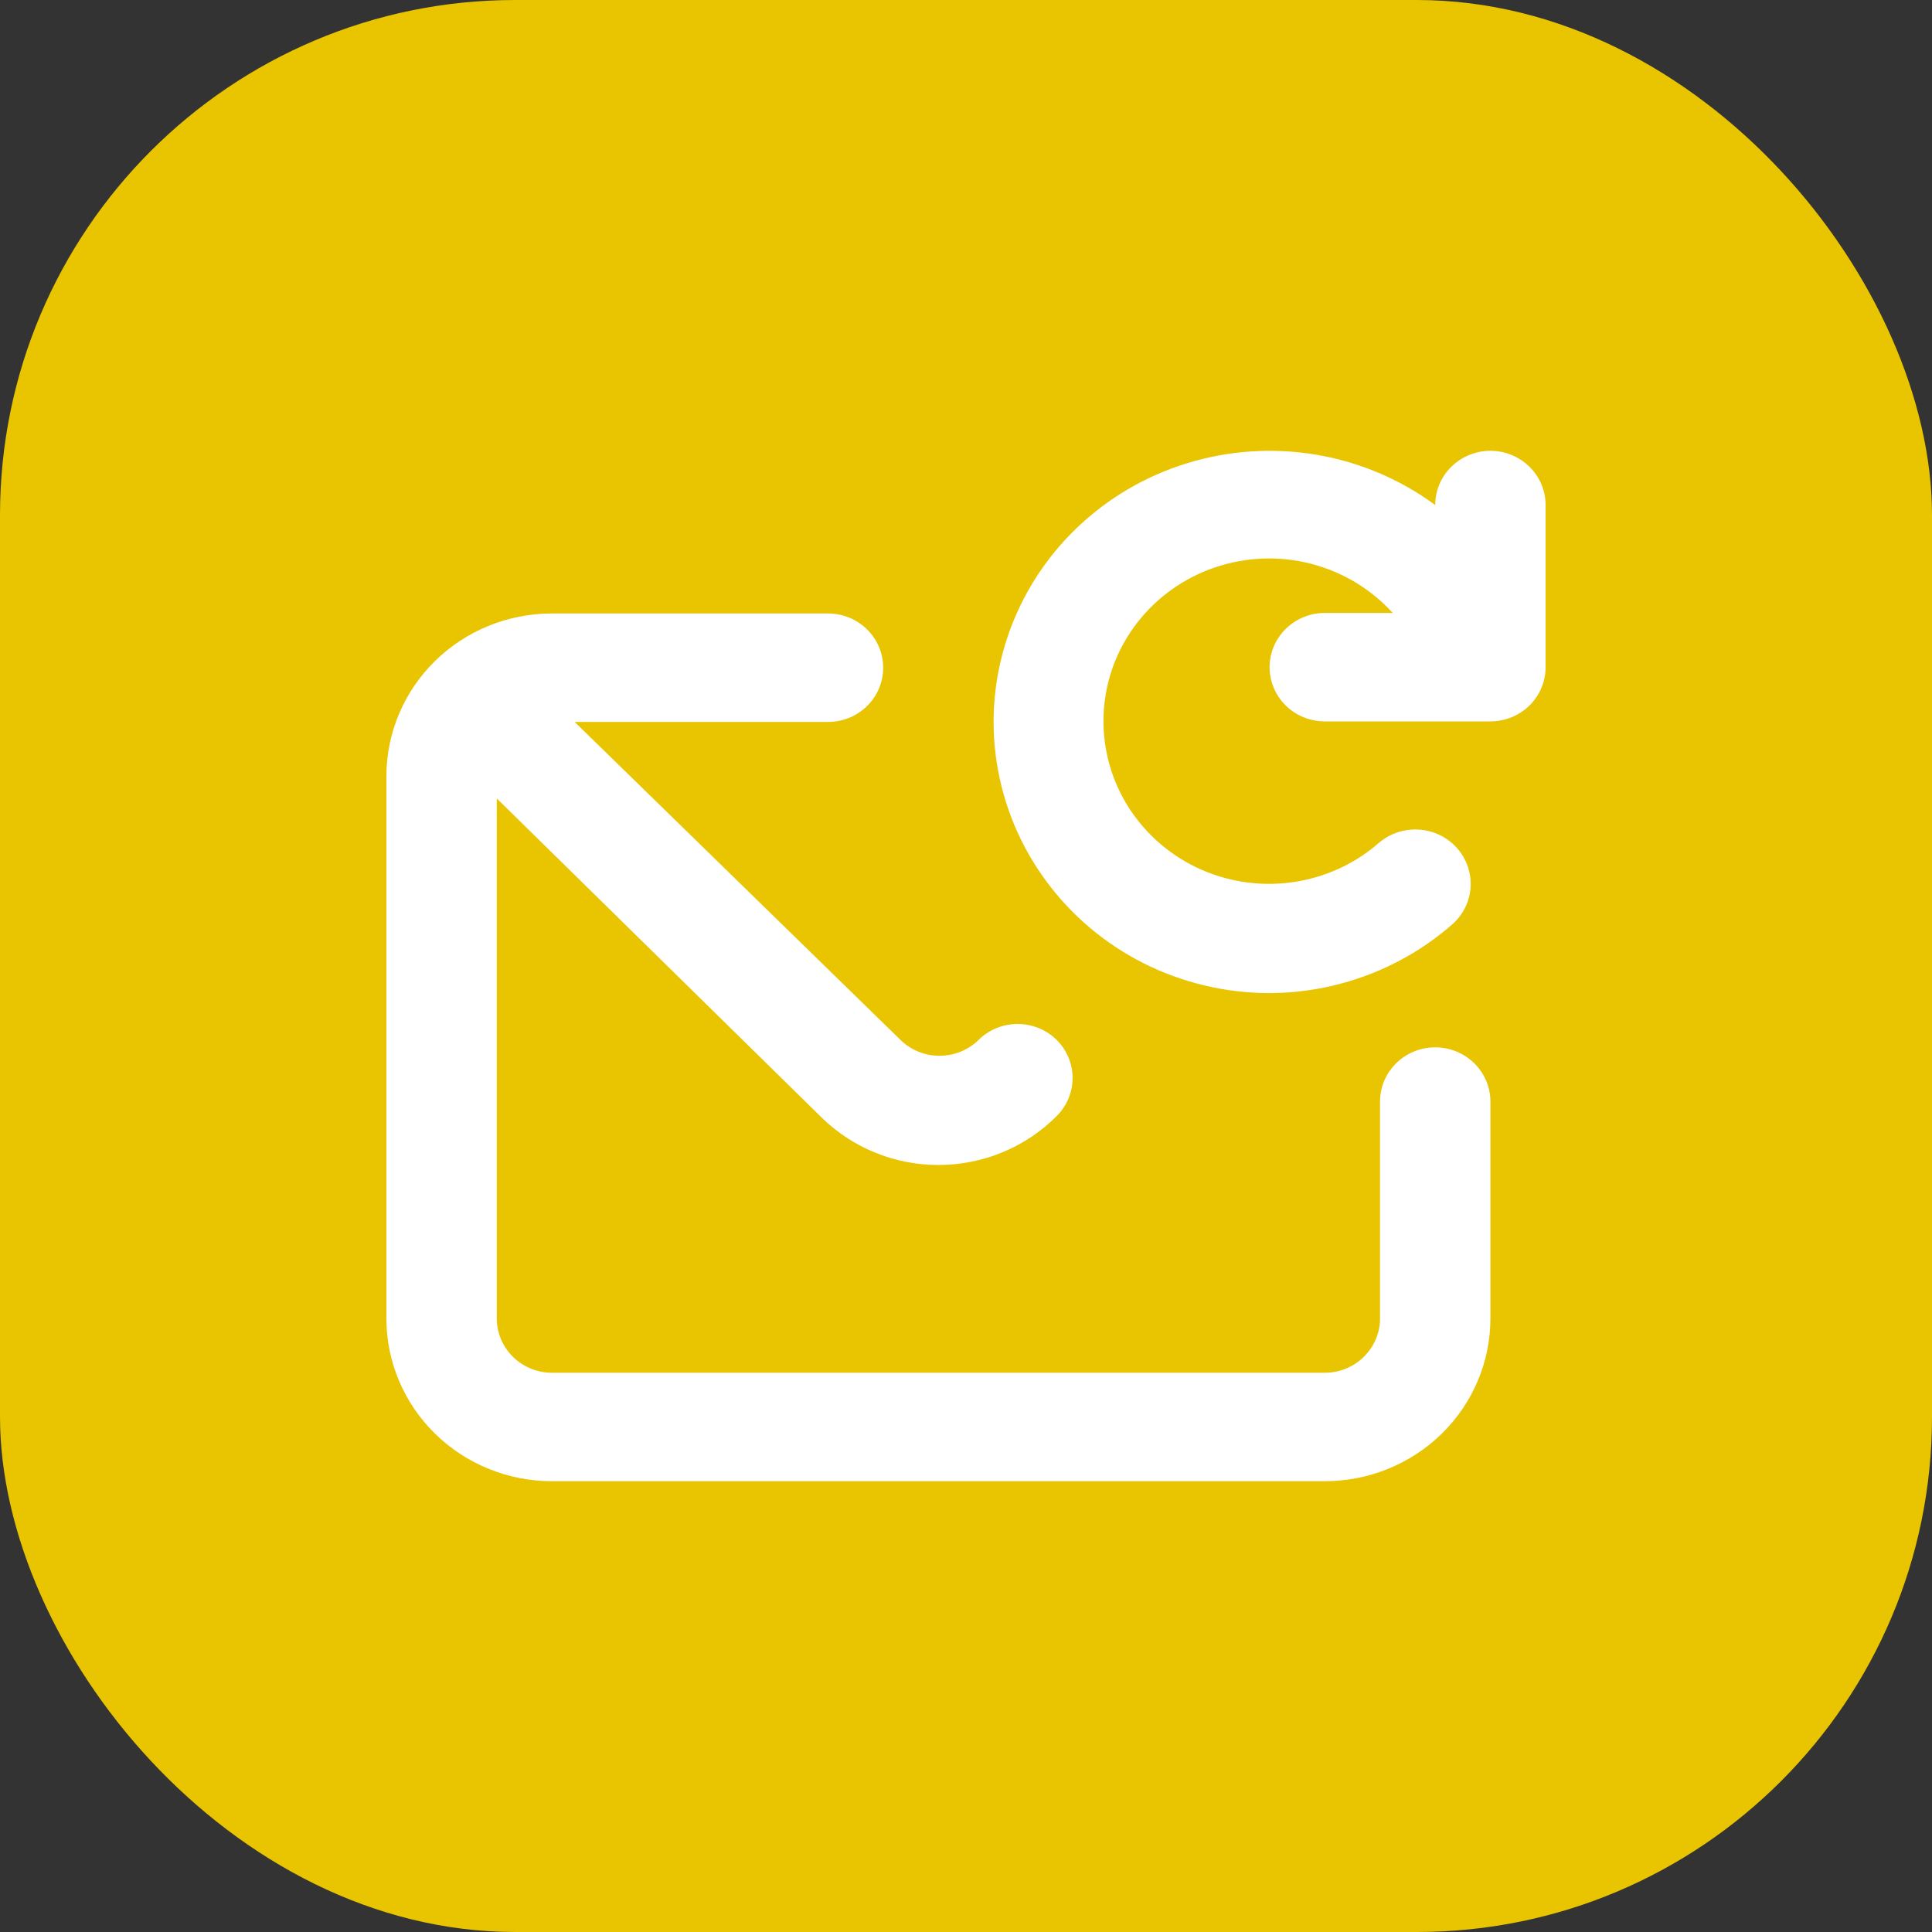<svg width="30" height="30" viewBox="0 0 30 30" fill="none" xmlns="http://www.w3.org/2000/svg">
<rect x="0" y="0" width="30" height="30" fill="#333333" stroke="none"/>
<rect width="30" height="30" rx="8" fill="#E9C400"/>
<path d="M22.286 16.263C22.058 16.263 21.84 16.352 21.68 16.51C21.519 16.668 21.429 16.882 21.429 17.105V20.474C21.429 20.697 21.338 20.911 21.177 21.069C21.017 21.227 20.799 21.316 20.571 21.316H8.571C8.344 21.316 8.126 21.227 7.965 21.069C7.805 20.911 7.714 20.697 7.714 20.474V12.398L12.754 17.349C13.234 17.821 13.884 18.088 14.563 18.09C14.908 18.091 15.25 18.024 15.568 17.892C15.886 17.761 16.174 17.567 16.414 17.324C16.569 17.167 16.655 16.957 16.655 16.739C16.655 16.521 16.569 16.311 16.414 16.154C16.334 16.073 16.239 16.01 16.134 15.966C16.029 15.923 15.916 15.9 15.801 15.9C15.687 15.9 15.574 15.923 15.469 15.966C15.364 16.01 15.268 16.073 15.189 16.154C15.028 16.308 14.813 16.394 14.589 16.394C14.364 16.394 14.149 16.308 13.989 16.154L8.923 11.21H12.857C13.085 11.21 13.303 11.122 13.463 10.964C13.624 10.806 13.714 10.592 13.714 10.368C13.714 10.145 13.624 9.931 13.463 9.773C13.303 9.615 13.085 9.526 12.857 9.526H8.571C7.889 9.526 7.235 9.792 6.753 10.266C6.271 10.74 6 11.383 6 12.053V20.474C6 21.144 6.271 21.786 6.753 22.26C7.235 22.734 7.889 23 8.571 23H20.571C21.253 23 21.907 22.734 22.39 22.26C22.872 21.786 23.143 21.144 23.143 20.474V17.105C23.143 16.882 23.053 16.668 22.892 16.51C22.731 16.352 22.513 16.263 22.286 16.263ZM23.143 7C22.916 7 22.698 7.089 22.537 7.247C22.376 7.405 22.286 7.619 22.286 7.842C21.742 7.442 21.11 7.174 20.441 7.061C19.772 6.948 19.085 6.993 18.436 7.192C17.788 7.39 17.197 7.738 16.713 8.205C16.228 8.672 15.863 9.246 15.649 9.879C15.434 10.512 15.375 11.186 15.478 11.845C15.58 12.505 15.841 13.131 16.238 13.672C16.635 14.214 17.157 14.655 17.761 14.959C18.366 15.262 19.035 15.421 19.714 15.421C20.757 15.417 21.763 15.04 22.543 14.36C22.715 14.213 22.82 14.004 22.835 13.781C22.85 13.557 22.774 13.337 22.624 13.168C22.474 13 22.262 12.897 22.035 12.882C21.807 12.867 21.583 12.941 21.411 13.088C21.031 13.42 20.559 13.633 20.056 13.701C19.552 13.769 19.039 13.689 18.582 13.471C18.125 13.252 17.744 12.906 17.487 12.475C17.23 12.044 17.109 11.548 17.139 11.049C17.168 10.551 17.348 10.072 17.655 9.674C17.962 9.276 18.381 8.976 18.862 8.812C19.342 8.648 19.861 8.627 20.353 8.753C20.845 8.879 21.288 9.145 21.626 9.518H20.571C20.344 9.518 20.126 9.607 19.965 9.765C19.805 9.922 19.714 10.137 19.714 10.36C19.714 10.583 19.805 10.797 19.965 10.956C20.126 11.113 20.344 11.202 20.571 11.202H23.143C23.37 11.202 23.588 11.113 23.749 10.956C23.91 10.797 24 10.583 24 10.36V7.834C23.998 7.612 23.906 7.4 23.746 7.244C23.585 7.088 23.369 7 23.143 7Z" fill="white"/>
</svg>

